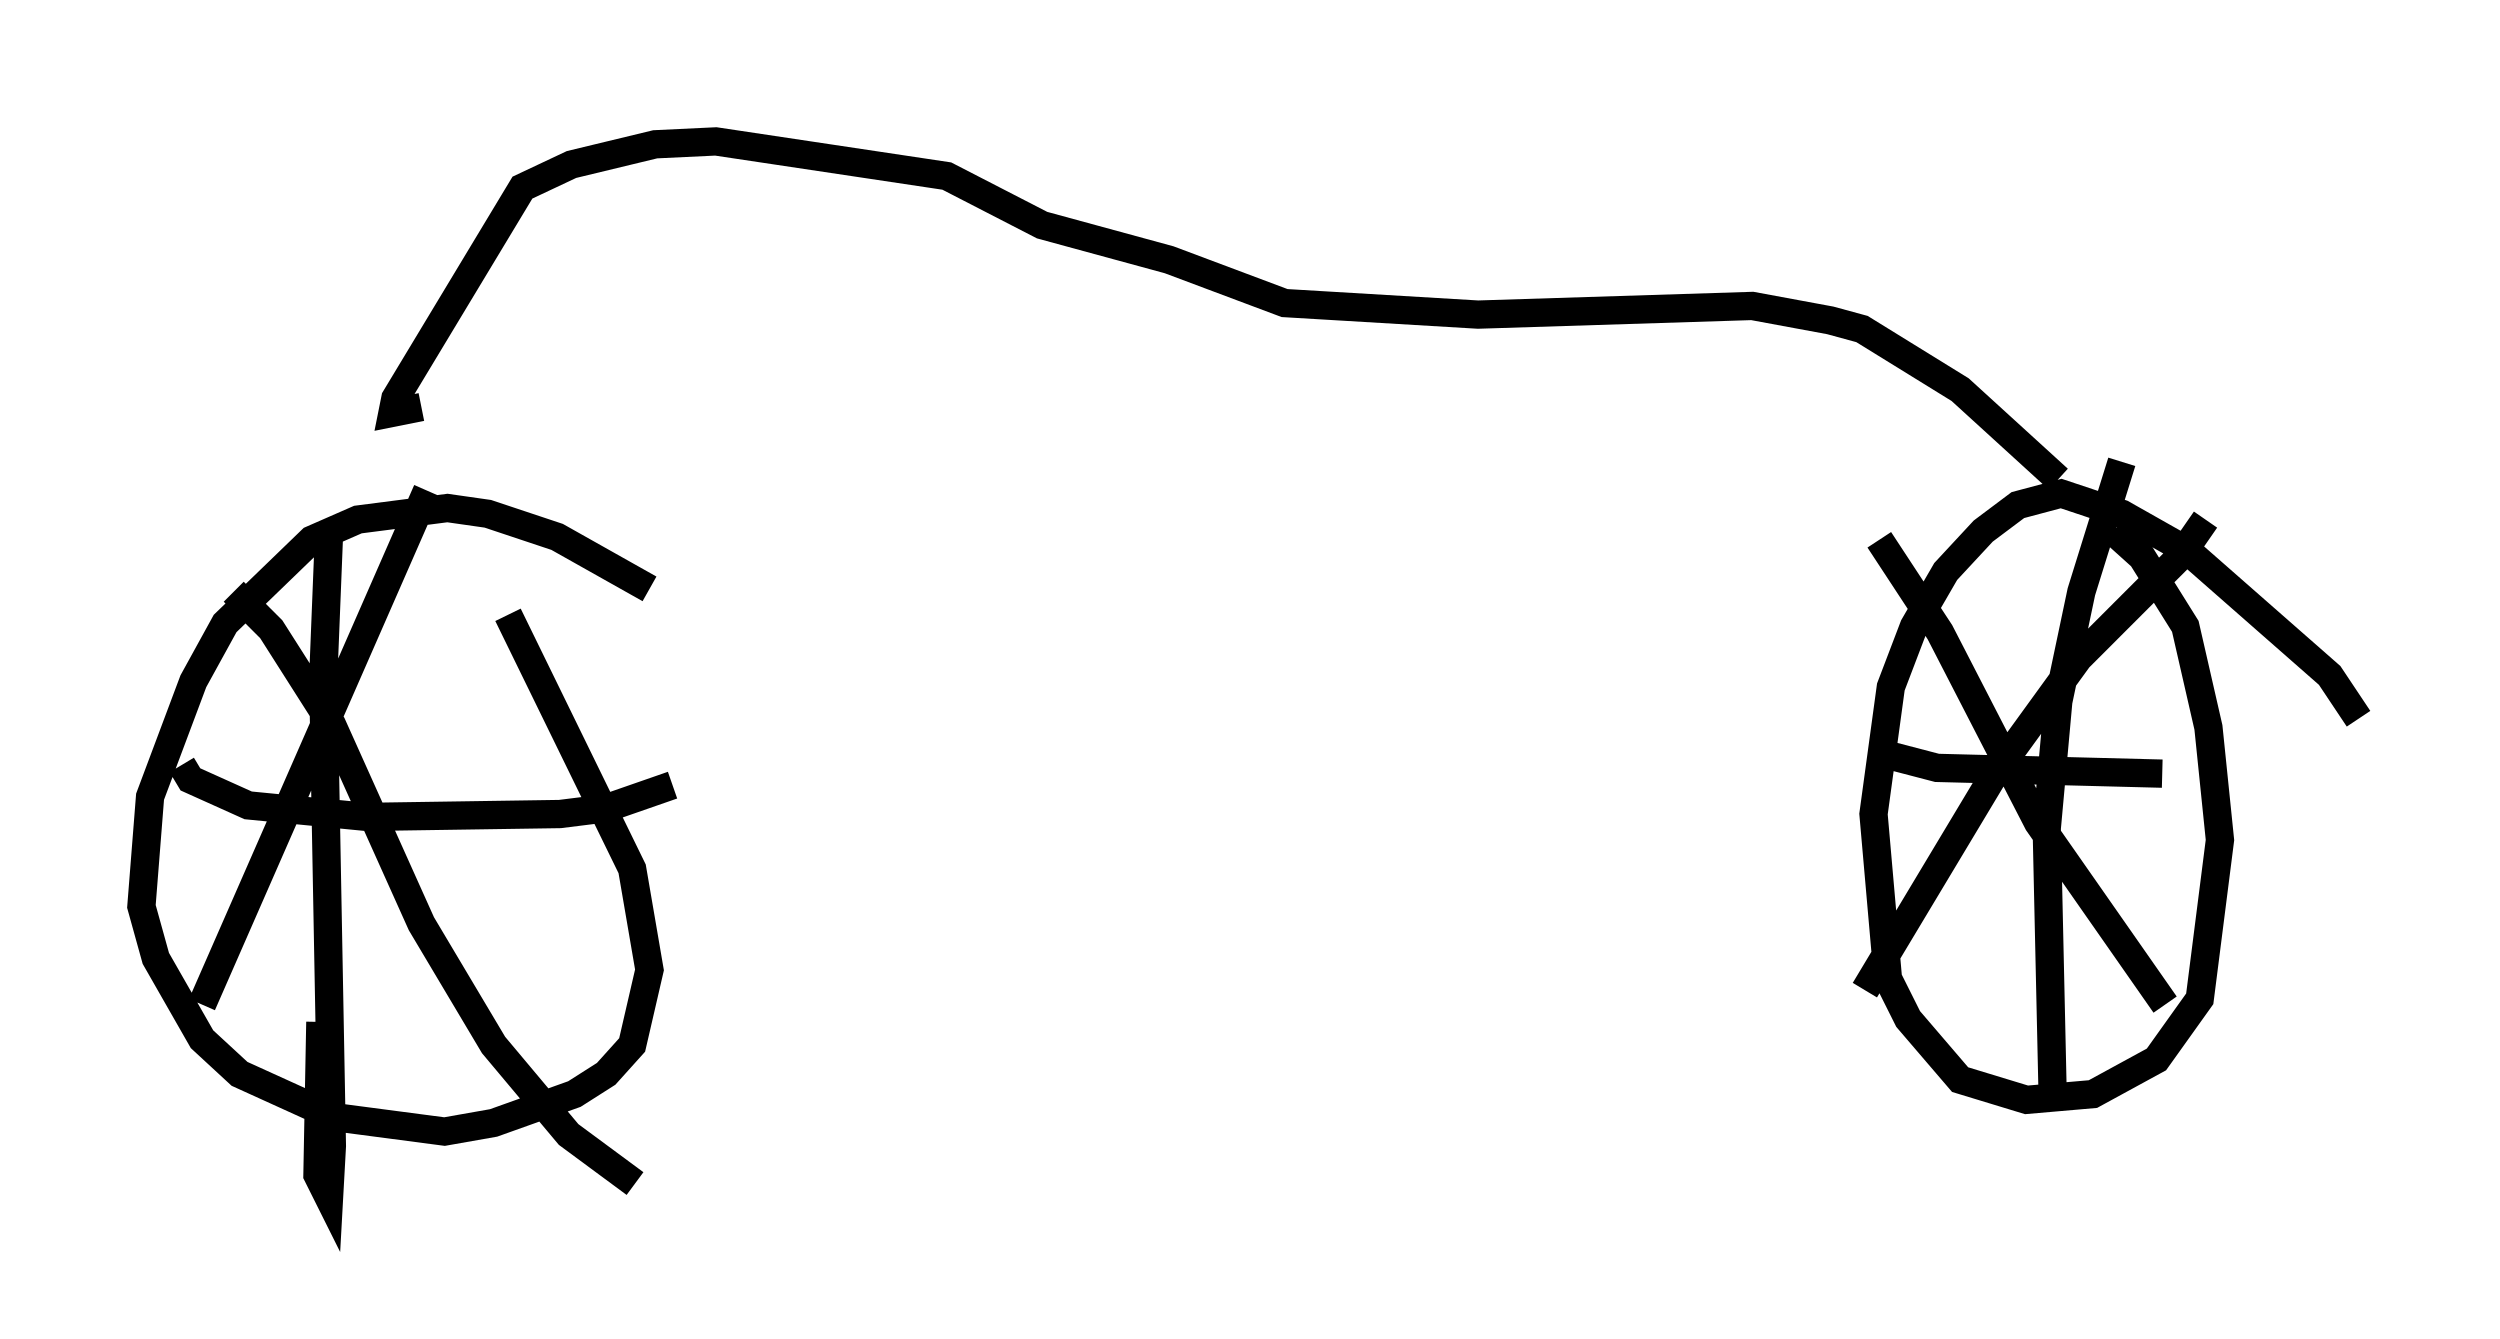 <?xml version="1.0" encoding="utf-8" ?>
<svg baseProfile="full" height="47.363" version="1.1" width="88.401" xmlns="http://www.w3.org/2000/svg" xmlns:ev="http://www.w3.org/2001/xml-events" xmlns:xlink="http://www.w3.org/1999/xlink"><defs /><rect fill="white" height="47.363" width="88.401" x="0" y="0" /><path d="M43.792, 32.767 m0.0, 0.0 m-20.825, -11.944 l-3.267, -1.838 -2.45, -0.817 l-1.429, -0.204 -3.165, 0.408 l-1.633, 0.715 -3.063, 2.96 l-1.123, 2.042 -1.531, 4.083 l-0.306, 3.879 0.51, 1.838 l1.633, 2.858 1.327, 1.225 l3.369, 1.531 3.879, 0.51 l1.735, -0.306 2.858, -1.021 l1.123, -0.715 0.919, -1.021 l0.613, -2.654 -0.613, -3.573 l-4.39, -8.983 m65.436, 3.675 l-1.021, -1.531 -5.002, -4.39 l-2.348, -1.327 -2.144, -0.715 l-1.531, 0.408 -1.225, 0.919 l-1.327, 1.429 -1.123, 1.94 l-0.817, 2.144 -0.613, 4.492 l0.51, 5.819 0.715, 1.429 l1.838, 2.144 2.348, 0.715 l2.348, -0.204 2.246, -1.225 l1.531, -2.144 0.715, -5.615 l-0.408, -3.981 -0.817, -3.573 l-1.531, -2.45 -1.021, -0.919 m-63.088, 0.102 l-0.204, 5.104 0.306, 16.538 l-0.102, 1.838 -0.408, -0.817 l0.102, -5.41 m-4.9, -9.086 l0.306, 0.51 2.042, 0.919 l4.185, 0.408 6.84, -0.102 l1.633, -0.204 2.348, -0.817 m-8.677, -10.413 l-7.963, 18.171 m1.123, -14.598 l1.327, 1.327 2.144, 3.369 l3.165, 7.044 2.552, 4.288 l2.654, 3.165 2.348, 1.735 m52.573, -25.521 l-1.429, 4.594 -0.817, 3.879 l-0.408, 4.492 0.204, 9.188 m-6.431, -11.944 l2.348, 0.613 7.963, 0.204 m1.531, -8.983 l-0.919, 1.327 -3.573, 3.573 l-2.96, 4.083 -4.594, 7.656 m0.51, -15.925 l2.144, 3.267 3.471, 6.738 l4.492, 6.431 m-61.659, -21.131 l-1.021, 0.204 0.102, -0.51 l4.492, -7.452 1.735, -0.817 l2.96, -0.715 2.144, -0.102 l8.167, 1.225 3.369, 1.735 l4.492, 1.225 4.083, 1.531 l6.84, 0.408 9.698, -0.306 l2.756, 0.51 1.123, 0.306 l3.471, 2.144 3.471, 3.165 " fill="none" stroke="black" stroke-width="1" /></svg>